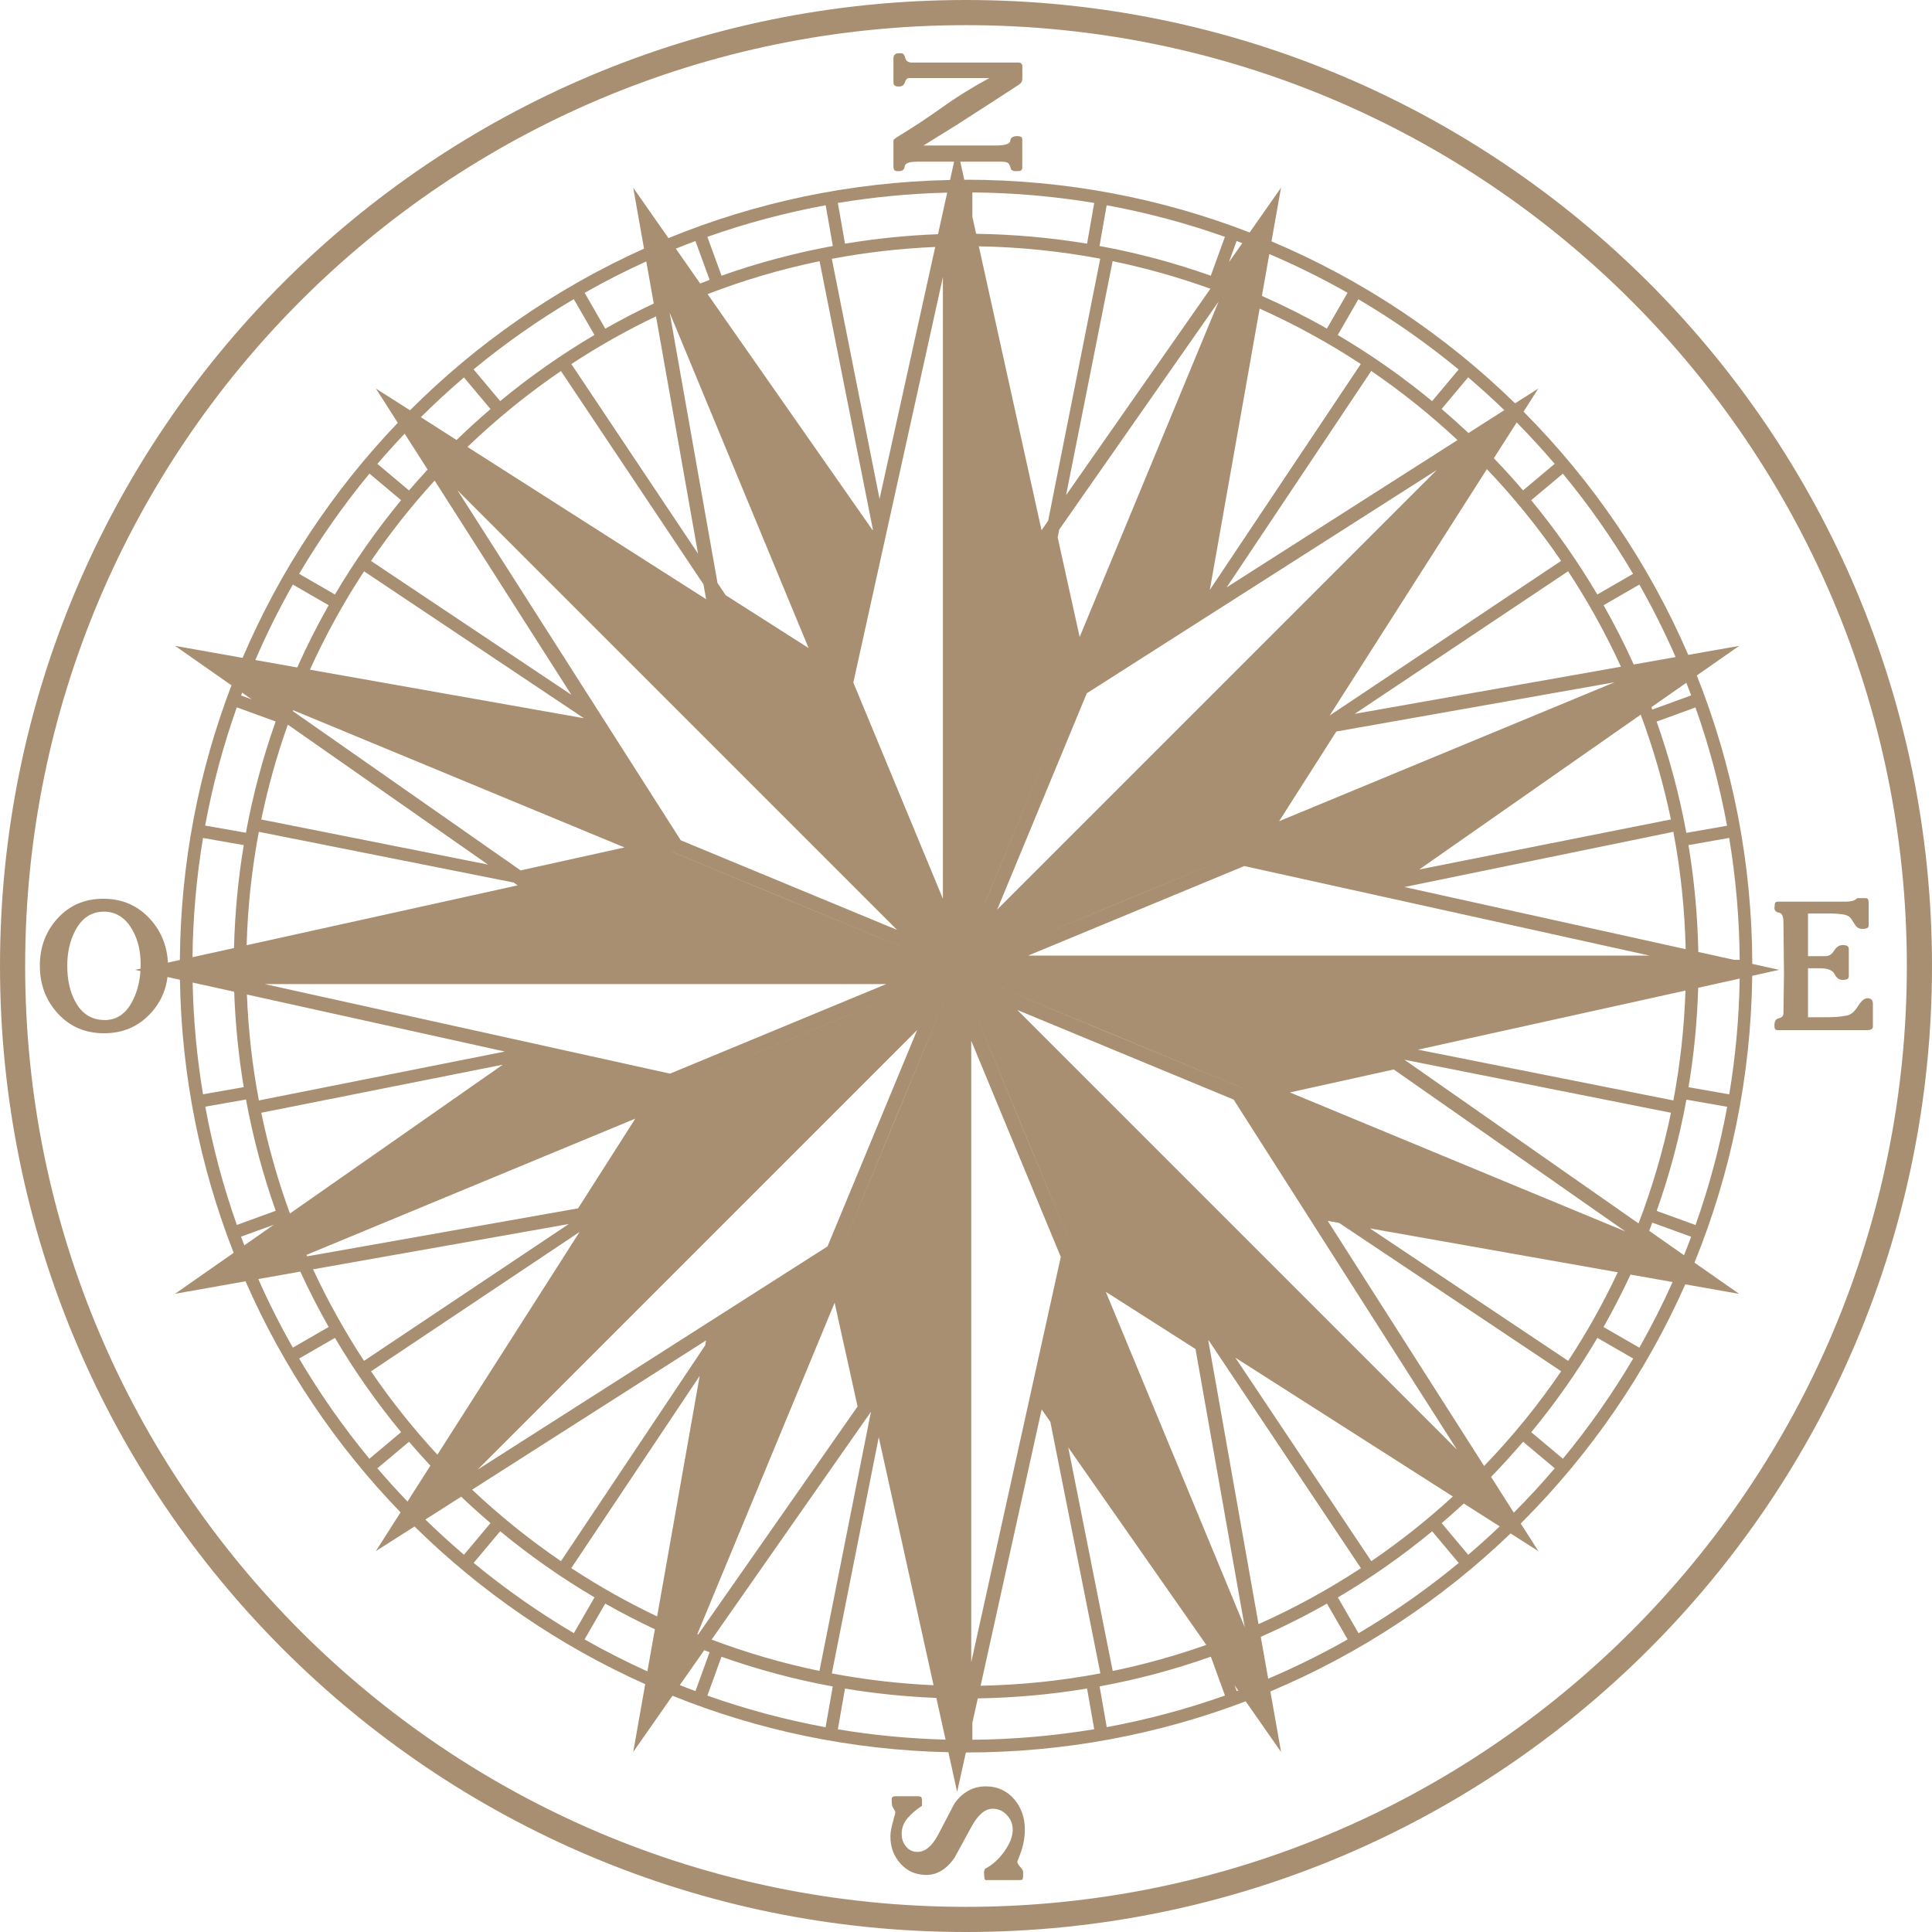 <?xml version="1.0" encoding="UTF-8"?>
<!DOCTYPE svg PUBLIC "-//W3C//DTD SVG 1.1//EN" "http://www.w3.org/Graphics/SVG/1.1/DTD/svg11.dtd">
<!-- Creator: CorelDRAW 2019 (64-Bit) -->
<svg xmlns="http://www.w3.org/2000/svg" xml:space="preserve" width="36.108mm" height="36.108mm" version="1.1" style="shape-rendering:geometricPrecision; text-rendering:geometricPrecision; image-rendering:optimizeQuality; fill-rule:evenodd; clip-rule:evenodd"
viewBox="0 0 291.86 291.86"
 xmlns:xlink="http://www.w3.org/1999/xlink">
 <defs>
  <style type="text/css">
   <![CDATA[
    .fil0 {fill:#A98F71;fill-rule:nonzero}
   ]]>
  </style>
 </defs>
 <g id="Capa_x0020_1">
  <g id="_2540300839952">
   <path class="fil0" d="M145.93 0c40.3,0 76.78,16.33 103.19,42.74 26.41,26.41 42.74,62.89 42.74,103.19 0,40.3 -16.33,76.78 -42.74,103.19 -26.41,26.41 -62.89,42.74 -103.19,42.74 -40.3,0 -76.78,-16.33 -103.19,-42.74 -26.41,-26.41 -42.74,-62.89 -42.74,-103.19 0,-40.3 16.33,-76.78 42.74,-103.19 26.41,-26.41 62.89,-42.74 103.19,-42.74zm100.5 45.43c-25.72,-25.72 -61.25,-41.63 -100.5,-41.63 -39.25,0 -74.78,15.91 -100.5,41.63 -25.72,25.72 -41.63,61.25 -41.63,100.5 0,39.25 15.91,74.78 41.63,100.5 25.72,25.72 61.25,41.63 100.5,41.63 39.25,0 74.78,-15.91 100.5,-41.63 25.72,-25.72 41.63,-61.25 41.63,-100.5 0,-39.25 -15.91,-74.78 -41.63,-100.5z"/>
   <path class="fil0" d="M142.44 135.76l0 -93.89 -13.53 61.24 13.53 32.66zm3.49 -108.61c15.11,0 29.56,2.82 42.85,7.97l4.74 -6.77 -1.44 8.11c13.79,5.82 26.25,14.17 36.8,24.47l3.51 -2.24 -2.23 3.5c10.44,10.5 18.93,22.94 24.88,36.74l7.69 -1.36 -6.4 4.47c5.37,13.48 8.34,28.18 8.38,43.57l4.05 0.9 -4.06 0.9c-0.18,15.31 -3.27,29.93 -8.72,43.33l6.75 4.72 -8.14 -1.44c-5.97,13.48 -14.38,25.65 -24.66,35.93l-0.2 0.2 2.67 4.18 -4.2 -2.68c-10.45,10.03 -22.73,18.17 -36.29,23.87l1.62 9.15 -5.35 -7.66c-13.12,4.99 -27.36,7.73 -42.24,7.73l-0.03 0 -1.32 5.96 -1.32 -6c-14.71,-0.32 -28.76,-3.32 -41.68,-8.53l-5.93 8.49 1.81 -10.24c-13.03,-5.83 -24.81,-13.94 -34.85,-23.82l-5.84 3.72 3.73 -5.85c-9.74,-10.08 -17.72,-21.89 -23.42,-34.91l-10.65 1.89 8.86 -6.19c-5.02,-12.81 -7.88,-26.71 -8.12,-41.25l-6.77 -1.5 6.76 -1.49c0.11,-14.61 2.86,-28.59 7.8,-41.49l-8.52 -5.96 10.2 1.81c5.65,-13.24 13.64,-25.25 23.44,-35.51l-3.3 -5.17 5.15 3.28 0.02 -0.02c10.13,-10.13 22.09,-18.44 35.33,-24.4l-1.63 -9.2 5.32 7.61c13.16,-5.39 27.51,-8.48 42.54,-8.78l1.08 -4.87 1.07 4.84 0.28 -0zm0.79 130.08l0 93.89 13.53 -61.24 -13.53 -32.66zm8.6 -12.87l93.89 0 -61.24 -13.53 -32.66 13.53zm-4.66 -6.97l66.39 -66.39 -52.87 33.73 -13.53 32.66zm12.44 -41.16l20.99 -50.67 -24.07 34.43 -0.24 1.2 3.32 15.04zm-5.75 -16.14l0.99 -1.42 7.87 -39.59c-5.96,-1.12 -12.08,-1.76 -18.34,-1.87l9.47 42.88zm3.7 -5.29l21.8 -31.18c-4.78,-1.72 -9.71,-3.12 -14.77,-4.17l-7.03 35.35zm24.59 -35.17l2.03 -2.9 -0.86 -0.32 -1.17 3.23zm6.11 -1.25l-1.12 6.32c3.36,1.49 6.64,3.13 9.82,4.94l3.12 -5.41c-3.81,-2.16 -7.75,-4.12 -11.82,-5.85zm-1.46 8.24l-7.53 42.5 22.81 -34.13c-4.84,-3.18 -9.95,-5.98 -15.28,-8.37zm-5 42.12l34.89 -22.26c-4.07,-3.8 -8.42,-7.29 -13.03,-10.44l-21.85 32.7zm36.54 -23.32l5.42 -3.46c-1.77,-1.71 -3.59,-3.36 -5.46,-4.96l-4.01 4.78c1.38,1.18 2.73,2.39 4.05,3.63zm7.29 -1.6l-3.45 5.4c1.52,1.58 2.99,3.2 4.41,4.86l4.78 -4.01c-1.84,-2.15 -3.76,-4.24 -5.74,-6.26zm-4.5 7.05l-23.75 37.22 34.96 -23.36c-3.36,-4.92 -7.11,-9.56 -11.21,-13.86zm-19.97 36.97l40.22 -7.12c-2.3,-5.02 -4.97,-9.84 -7.98,-14.42l-32.24 21.54zm42.15 -7.46l6.33 -1.12c-1.64,-3.76 -3.47,-7.41 -5.48,-10.95l-5.4 3.12c1.65,2.91 3.17,5.89 4.55,8.95zm7.94 2.77l-5.27 3.68 0.14 0.36 5.87 -2.14c-0.24,-0.64 -0.48,-1.28 -0.73,-1.91zm-6.88 4.81l-33.46 23.39 38.02 -7.56c-1.13,-5.44 -2.66,-10.72 -4.56,-15.83zm-35.69 26.04l42.48 9.39c-0.14,-6.04 -0.77,-11.97 -1.86,-17.73l-40.62 8.34zm44.39 9.81l5.39 1.19 0.86 0c-0.05,-6.27 -0.59,-12.42 -1.59,-18.42l-6.15 1.09c0.88,5.26 1.38,10.65 1.49,16.14zm6.25 4.02l-6.27 1.39c-0.15,5.1 -0.64,10.11 -1.46,15.02l6.15 1.08c0.95,-5.7 1.49,-11.54 1.58,-17.49zm-8.19 1.81l-40.41 8.93 38.58 7.67c1.02,-5.4 1.64,-10.95 1.83,-16.6zm-42.46 10.45l35.37 24.73c2.06,-5.38 3.7,-10.97 4.9,-16.72l-40.27 -8.01zm36.98 25.85l5.26 3.68c0.37,-0.92 0.73,-1.85 1.08,-2.79l-5.87 -2.13c-0.16,0.42 -0.31,0.83 -0.48,1.25zm3.53 7.73l-6.35 -1.12c-1.26,2.7 -2.62,5.34 -4.08,7.92l5.41 3.12c1.82,-3.21 3.5,-6.52 5.02,-9.91zm-8.28 -1.47l-37.44 -6.63 29.95 20.01c2.8,-4.26 5.31,-8.73 7.49,-13.38zm-42.08 -7.45l-1.73 -0.31 23.62 37.02c4.27,-4.42 8.17,-9.21 11.64,-14.31l-33.53 -22.4zm22.94 38.36l3.44 5.4c2.14,-2.15 4.21,-4.38 6.18,-6.7l-4.78 -4.01c-1.56,1.82 -3.17,3.59 -4.84,5.31zm1.31 7.48l-5.43 -3.46c-1.09,1.01 -2.21,2 -3.34,2.97l4.01 4.78c1.62,-1.39 3.21,-2.82 4.75,-4.29zm-7.08 -4.52l-32.86 -20.97 20.54 30.74c4.34,-2.96 8.46,-6.23 12.32,-9.77zm-36.83 -23.5l-0.12 -0.08 7.59 42.86c5.4,-2.4 10.57,-5.24 15.47,-8.45l-22.94 -34.33zm7.81 44.7l1.12 6.32c4.13,-1.75 8.13,-3.73 12,-5.93l-3.12 -5.41c-3.23,1.83 -6.57,3.51 -10,5.02zm-3.4 8.12l-0.56 -0.8 0.32 0.89 0.24 -0.09zm-4.83 -6.9l-20.85 -29.83 6.71 33.77c4.84,-1 9.56,-2.32 14.14,-3.94zm-23.56 -33.7l-1.31 -1.88 -9.22 41.75c6.17,-0.12 12.22,-0.76 18.09,-1.87l-7.56 -38.01zm-10.96 41.78l-0.82 3.7 0 2.55c6.27,-0.05 12.42,-0.6 18.41,-1.59l-1.08 -6.15c-5.38,0.89 -10.9,1.4 -16.51,1.49zm-4.87 6.22l-1.39 -6.29c-4.68,-0.19 -9.28,-0.66 -13.8,-1.41l-1.08 6.15c5.31,0.89 10.74,1.41 16.27,1.56zm-1.81 -8.21l-8.28 -37.46 -7.09 35.68c5.01,0.94 10.14,1.55 15.37,1.78zm-9.44 -41.34l-24.09 34.45c5.25,1.98 10.69,3.57 16.29,4.73l7.79 -39.19zm-25.21 36.06l-3.68 5.26c0.78,0.31 1.57,0.62 2.36,0.91l2.13 -5.87 -0.82 -0.31zm-8.58 3.18l1.13 -6.35c-2.55,-1.2 -5.06,-2.5 -7.5,-3.88l-3.12 5.41c3.08,1.75 6.25,3.36 9.49,4.83zm1.47 -8.29l6.43 -36.34 -19.4 29.04c4.14,2.72 8.47,5.16 12.97,7.3zm7.26 -40.97l0.13 -0.73 -35.34 22.55c4.17,3.94 8.66,7.55 13.42,10.8l21.8 -32.62zm-36.86 22.88l-5.41 3.45c1.88,1.84 3.83,3.61 5.83,5.32l4.01 -4.78c-1.51,-1.29 -2.99,-2.62 -4.43,-3.99zm-8.11 0.73l3.46 -5.42c-1.1,-1.18 -2.18,-2.39 -3.23,-3.61l-4.78 4.01c1.47,1.72 2.98,3.39 4.55,5.02zm4.52 -7.08l21.47 -33.64 -31.5 21.05c3.03,4.45 6.39,8.66 10.03,12.6zm19.85 -34.84l-38.64 6.84c2.24,4.81 4.82,9.43 7.7,13.83l30.93 -20.67zm-40.57 7.19l-6.34 1.12c1.57,3.55 3.31,7 5.22,10.36l5.41 -3.12c-1.54,-2.72 -2.97,-5.5 -4.28,-8.36zm-8.45 -3.97l4.45 -3.11 -4.95 1.8c0.16,0.44 0.33,0.87 0.5,1.31zm6.89 -4.81l32.15 -22.48 -36.48 7.26c1.08,5.22 2.53,10.3 4.33,15.22zm32.46 -24.47l-38.96 -8.61c0.21,5.45 0.82,10.79 1.81,16l37.16 -7.39zm-40.88 -9.03l-6.28 -1.39c0.12,5.74 0.65,11.38 1.57,16.88l6.15 -1.08c-0.78,-4.71 -1.27,-9.52 -1.44,-14.41zm-6.3 -5.22l6.27 -1.38c0.13,-5.28 0.63,-10.47 1.47,-15.55l-6.15 -1.08c-0.98,5.87 -1.52,11.88 -1.59,18.01zm8.18 -1.81l40.94 -9.04 -0.61 -0.43 -38.49 -7.66c-1.05,5.57 -1.68,11.29 -1.84,17.13zm36.46 -12.18l-30.24 -21.14c-1.65,4.64 -3,9.42 -4.01,14.33l34.25 6.81zm-35.7 -24.96l-1.44 -1.01 -0.16 0.43 1.6 0.58zm0.55 -5.94l6.33 1.12c1.44,-3.22 3.03,-6.35 4.75,-9.4l-5.41 -3.12c-2.09,3.68 -3.98,7.48 -5.67,11.4zm8.25 1.46l41.39 7.33 -33.21 -22.19c-3.1,4.71 -5.83,9.68 -8.18,14.86zm39.48 3.77l-20.64 -32.34c-3.48,3.81 -6.69,7.86 -9.61,12.14l30.25 20.21zm-21.7 -34l-3.47 -5.43c-1.41,1.49 -2.78,3.01 -4.12,4.57l4.78 4.01c0.91,-1.07 1.85,-2.12 2.8,-3.15zm-1.03 -7.92l5.4 3.45c1.66,-1.61 3.37,-3.17 5.13,-4.67l-4.01 -4.78c-2.25,1.92 -4.42,3.92 -6.52,6.01zm7.05 4.5l36.05 23 -0.4 -2.25 -21.53 -32.22c-5.03,3.43 -9.75,7.27 -14.12,11.47zm34.83 16.12l-6.35 -35.85c-4.44,2.12 -8.71,4.53 -12.79,7.21l19.14 28.64zm-6.69 -37.79l-1.13 -6.36c-3.18,1.45 -6.29,3.03 -9.31,4.75l3.12 5.41c2.38,-1.35 4.82,-2.62 7.31,-3.79zm3.34 -8.28l3.67 5.26c0.48,-0.19 0.95,-0.37 1.43,-0.55l-2.14 -5.87c-1,0.37 -1.99,0.76 -2.97,1.16zm4.79 6.86l24.94 35.67 0.03 -0.12 -8.05 -40.52c-5.82,1.2 -11.47,2.87 -16.91,4.97zm25.98 30.94l8.41 -38.06c-5.31,0.22 -10.53,0.83 -15.62,1.79l7.21 36.27zm8.83 -39.98l1.39 -6.29c-5.61,0.13 -11.13,0.67 -16.52,1.56l1.08 6.15c4.59,-0.76 9.28,-1.25 14.04,-1.43zm5.19 -2.65l0.57 2.58c5.7,0.08 11.3,0.59 16.76,1.49l1.08 -6.15c-6,-1 -12.15,-1.54 -18.41,-1.59l0 3.67zm-20.19 156.97c5.7,-13.71 11.36,-27.43 17.04,-41.15 -5.68,13.72 -11.38,27.43 -17.04,41.15zm22.14 -53.43c4.55,-10.99 9.11,-21.97 13.65,-32.96 -4.56,10.98 -9.1,21.96 -13.65,32.94l-0 0.02zm38.95 28.13c-13.07,-5.43 -26.16,-10.84 -39.24,-16.25l0 0c13.08,5.42 26.15,10.85 39.23,16.25zm0 -35.79c-12.46,5.15 -24.91,10.31 -37.36,15.48l-0.01 0c12.46,-5.16 24.92,-10.31 37.37,-15.48zm5.44 -4.56l50.67 -20.99 -42.03 7.44 -8.64 13.55zm-39.53 28.53l66.39 66.39 -33.73 -52.87 -32.66 -13.53zm41.16 12.44l50.67 20.99 -34.98 -24.46 -15.69 3.47zm-32.37 24.68c-5.45,-13.2 -10.93,-26.4 -16.4,-39.6l0 0c5.46,13.2 10.92,26.4 16.4,39.6zm4.56 5.44l20.99 50.67 -7.44 -42.03 -13.55 -8.64zm-33.18 -46.49l-93.89 0 61.24 13.53 32.66 -13.53zm4.66 6.97l-66.39 66.39 52.87 -33.73 13.53 -32.66zm-12.44 41.16l-20.75 50.08 0.13 0.05 24.08 -34.45 -3.47 -15.69zm-24.68 -68.15c11.61,4.82 23.23,9.63 34.85,14.43l0.01 0c-11.62,-4.82 -23.24,-9.64 -34.86,-14.44zm0 35.79c13.36,-5.52 26.71,-11.06 40.06,-16.59l0 -0c-13.35,5.53 -26.71,11.05 -40.06,16.59zm-5.44 4.56l-49.67 20.58 0.1 0.22 40.93 -7.25 8.64 -13.55zm39.53 -28.53l-66.39 -66.39 33.73 52.87 32.66 13.53zm-41.16 -12.44l-50.05 -20.73 -0.05 0.14 34.41 24.06 15.69 -3.47zm32.37 -24.68c4.4,10.64 8.81,21.28 13.22,31.91l0.01 0.02c-4.41,-10.65 -8.81,-21.29 -13.23,-31.93zm16.93 40.88l0.15 0.35 -0.15 -0.35zm-21.49 -46.32l-20.99 -50.67 7.23 40.84 1.23 1.84 12.53 7.99zm45.03 -66.89l-1.08 6.15c5.77,1.06 11.39,2.57 16.81,4.49l2.13 -5.87c-5.76,-2.04 -11.73,-3.65 -17.86,-4.77zm38.03 14.19l-3.12 5.41c5.02,2.96 9.78,6.3 14.25,9.99l4.01 -4.78c-4.75,-3.92 -9.81,-7.47 -15.14,-10.61zm30.88 26.36l-4.78 4.01c3.69,4.47 7.03,9.23 9.99,14.24l5.4 -3.12c-3.14,-5.33 -6.69,-10.39 -10.61,-15.14zm20.04 35.31l-5.87 2.14c1.92,5.42 3.43,11.04 4.49,16.81l6.15 -1.08c-1.13,-6.14 -2.73,-12.1 -4.77,-17.86zm4.78 60.33l-6.15 -1.08c-1.06,5.77 -2.57,11.39 -4.49,16.81l5.87 2.13c2.04,-5.76 3.65,-11.73 4.78,-17.86zm-14.19 38.03l-5.41 -3.12c-2.96,5.02 -6.3,9.78 -9.99,14.25l4.78 4.01c3.92,-4.75 7.47,-9.81 10.62,-15.14zm-26.36 30.88l-4.01 -4.78c-4.47,3.69 -9.23,7.03 -14.24,9.99l3.12 5.41c5.33,-3.14 10.39,-6.7 15.14,-10.62zm-35.31 20.03l-2.13 -5.87c-5.42,1.92 -11.04,3.43 -16.81,4.49l1.08 6.15c6.14,-1.13 12.1,-2.73 17.86,-4.77zm-60.33 4.78l1.08 -6.15c-5.77,-1.06 -11.39,-2.57 -16.81,-4.49l-2.13 5.87c5.76,2.04 11.73,3.65 17.86,4.78zm-38.03 -14.2l3.12 -5.41c-5.02,-2.96 -9.78,-6.3 -14.25,-9.99l-4.01 4.78c4.75,3.92 9.81,7.47 15.14,10.62zm-30.88 -26.36l4.78 -4.01c-3.69,-4.47 -7.03,-9.23 -9.99,-14.24l-5.41 3.12c3.14,5.33 6.69,10.39 10.61,15.14zm-20.03 -35.31l5.87 -2.14c-1.92,-5.42 -3.43,-11.04 -4.49,-16.81l-6.15 1.08c1.13,6.14 2.73,12.1 4.77,17.86zm-4.78 -60.33l6.15 1.08c1.06,-5.77 2.57,-11.39 4.49,-16.81l-5.87 -2.13c-2.04,5.76 -3.65,11.73 -4.78,17.86zm14.19 -38.03l5.41 3.12c2.96,-5.02 6.3,-9.78 9.99,-14.25l-4.78 -4.01c-3.92,4.75 -7.47,9.81 -10.62,15.14zm26.36 -30.88l4.01 4.78c4.47,-3.69 9.23,-7.03 14.24,-9.99l-3.12 -5.41c-5.33,3.14 -10.39,6.7 -15.14,10.61zm35.31 -20.03l2.14 5.87c5.42,-1.92 11.04,-3.43 16.81,-4.49l-1.08 -6.15c-6.14,1.13 -12.1,2.73 -17.86,4.77z"/>
   <path class="fil0" d="M15.61 135.77c2.85,0 5.2,1.02 7.07,3.07 1.81,1.99 2.71,4.43 2.71,7.31 0,2.78 -0.92,5.13 -2.75,7.05 -1.84,1.93 -4.14,2.89 -6.92,2.89 -2.83,0 -5.15,-0.99 -6.97,-2.97 -1.82,-1.98 -2.73,-4.4 -2.73,-7.25 0,-2.81 0.9,-5.2 2.7,-7.16 1.8,-1.96 4.1,-2.94 6.89,-2.94zm0.19 18.33c1.86,0 3.29,-1 4.27,-2.99 0.79,-1.57 1.18,-3.39 1.18,-5.45 0,-1.99 -0.42,-3.73 -1.26,-5.2 -1.04,-1.83 -2.48,-2.74 -4.3,-2.74 -1.86,0 -3.3,0.94 -4.3,2.82 -0.82,1.53 -1.23,3.31 -1.23,5.34 0,2.14 0.4,3.94 1.21,5.42 1,1.86 2.48,2.79 4.44,2.79z"/>
   <path class="fil0" d="M149.12 284.04c-0.16,0 -0.29,-0.05 -0.38,-0.16 -0.05,-0.31 -0.08,-0.6 -0.08,-0.88l0 -0.3c0.05,-0.2 0.1,-0.32 0.12,-0.36 0.03,-0.04 0.08,-0.07 0.15,-0.11 0.07,-0.04 0.15,-0.07 0.22,-0.11 0.95,-0.55 1.81,-1.36 2.58,-2.44 0.84,-1.19 1.26,-2.27 1.26,-3.26 0,-0.84 -0.29,-1.58 -0.88,-2.22 -0.58,-0.64 -1.31,-0.96 -2.16,-0.96 -1.11,0 -2.15,0.86 -3.12,2.58 -0.88,1.61 -1.75,3.21 -2.63,4.82 -1.21,1.74 -2.63,2.6 -4.27,2.6 -1.57,0 -2.87,-0.57 -3.89,-1.7 -1.02,-1.13 -1.53,-2.5 -1.53,-4.11 0,-0.37 0.04,-0.74 0.12,-1.14 0.08,-0.39 0.19,-0.83 0.32,-1.3 0,-0.04 0.05,-0.22 0.15,-0.55 0.1,-0.33 0.15,-0.54 0.15,-0.63 0,-0.11 -0.06,-0.27 -0.19,-0.48 -0.13,-0.21 -0.21,-0.36 -0.25,-0.45 -0.04,-0.09 -0.06,-0.23 -0.08,-0.41 -0.02,-0.18 -0.03,-0.39 -0.03,-0.63 0,-0.33 0.18,-0.49 0.55,-0.49l3.51 0 0.36 0.08c0.11,0.13 0.16,0.31 0.16,0.55 0,0.18 0,0.32 0,0.41l0 0.41c-0.85,0.55 -1.56,1.15 -2.13,1.81 -0.63,0.71 -0.94,1.53 -0.94,2.44 0,0.73 0.22,1.37 0.66,1.9 0.44,0.54 1.01,0.81 1.73,0.81 1.15,0 2.18,-0.85 3.1,-2.55 0.84,-1.59 1.67,-3.18 2.49,-4.77 1.24,-1.72 2.82,-2.58 4.74,-2.58 1.75,0 3.19,0.66 4.3,1.97 1.06,1.24 1.59,2.76 1.59,4.55 0,1.37 -0.29,2.76 -0.88,4.16 -0.07,0.16 -0.12,0.28 -0.14,0.36 -0.07,0.18 -0.11,0.3 -0.11,0.36 0,0.22 0.19,0.53 0.57,0.93 0.2,0.22 0.3,0.42 0.3,0.6l0 0.52c0,0.33 -0.05,0.55 -0.14,0.66l-0.33 0.05 -4.96 0z"/>
   <path class="fil0" d="M268.08 137.06c0,-0.33 0.03,-0.55 0.08,-0.67 0.05,-0.12 0.23,-0.18 0.52,-0.18l8.96 0 1.15 0c0.38,0 0.72,-0.03 1,-0.1 0.28,-0.06 0.54,-0.21 0.78,-0.43l1.23 0c0.22,0 0.36,0.06 0.41,0.19 0.05,0.13 0.08,0.32 0.08,0.6l0 3.32c0,0.22 -0.09,0.36 -0.26,0.43 -0.17,0.07 -0.4,0.11 -0.68,0.11 -0.49,0 -0.88,-0.22 -1.15,-0.68 -0.41,-0.67 -0.68,-1.06 -0.83,-1.16 -0.27,-0.2 -0.67,-0.33 -1.2,-0.39 -0.52,-0.06 -1.05,-0.1 -1.58,-0.1l-3.46 0 0 6.44 2.67 0c0.51,0 0.94,-0.28 1.28,-0.84 0.34,-0.56 0.78,-0.84 1.33,-0.84 0.27,0 0.49,0.05 0.65,0.14 0.16,0.09 0.23,0.26 0.23,0.52l0 4.03c0,0.24 -0.08,0.39 -0.25,0.47 -0.17,0.07 -0.4,0.11 -0.69,0.11 -0.52,0 -0.92,-0.29 -1.21,-0.88 -0.3,-0.58 -1.02,-0.88 -2.18,-0.88l-1.83 0 0 7.4 1.93 0 0.47 0c0.79,0 1.41,-0.01 1.84,-0.04 0.44,-0.03 0.97,-0.1 1.6,-0.21 0.63,-0.12 1.19,-0.58 1.69,-1.4 0.51,-0.81 0.98,-1.22 1.42,-1.22 0.57,0 0.85,0.27 0.85,0.82l0 3.48c0,0.18 -0.08,0.31 -0.25,0.4 -0.16,0.08 -0.35,0.12 -0.55,0.12l-13.56 0c-0.22,0 -0.36,-0.05 -0.42,-0.16 -0.06,-0.11 -0.1,-0.28 -0.1,-0.52 0,-0.66 0.23,-1.03 0.68,-1.12 0.46,-0.09 0.69,-0.35 0.69,-0.77l0.08 -5.89 -0.08 -7.81c0,-0.91 -0.23,-1.41 -0.69,-1.48 -0.46,-0.07 -0.68,-0.35 -0.68,-0.82z"/>
   <path class="fil0" d="M138.37 24.44c-1.08,0 -1.65,0.24 -1.7,0.71 -0.05,0.48 -0.36,0.71 -0.91,0.71 -0.33,0 -0.54,-0.05 -0.64,-0.15 -0.1,-0.1 -0.15,-0.31 -0.15,-0.62l0 -3.84c0,-0.09 0.06,-0.18 0.18,-0.27 0.12,-0.09 0.23,-0.17 0.34,-0.25 2.32,-1.41 4.53,-2.86 6.63,-4.36 2.43,-1.74 4.88,-3.26 7.34,-4.58l-12.13 0c-0.29,0 -0.5,0.22 -0.63,0.64 -0.13,0.43 -0.42,0.64 -0.88,0.64 -0.24,0 -0.38,-0.01 -0.44,-0.03 -0.27,-0.09 -0.41,-0.28 -0.41,-0.58l0 -3.64c0,-0.51 0.27,-0.77 0.79,-0.77l0.41 0c0.27,0 0.47,0.23 0.58,0.7 0.11,0.46 0.45,0.7 1.01,0.7l16.08 0c0.4,0 0.6,0.2 0.6,0.6l0 1.86c0,0.37 -0.18,0.67 -0.55,0.9l-4.63 3.01c-1.61,1.04 -3.22,2.08 -4.85,3.12 -1.37,0.86 -3,1.87 -4.9,3.04l10.94 0c1.39,0 2.12,-0.24 2.17,-0.71 0.05,-0.47 0.4,-0.71 1.04,-0.71 0.33,0 0.57,0.07 0.72,0.22l0.05 0.33 0 4.14c0,0.24 -0.05,0.4 -0.16,0.48 -0.11,0.08 -0.28,0.12 -0.52,0.12 -0.17,0 -0.34,0 -0.53,0 -0.18,-0.04 -0.35,-0.12 -0.49,-0.25 -0.13,-0.55 -0.29,-0.88 -0.48,-1 -0.19,-0.12 -0.58,-0.18 -1.17,-0.18l-12.72 0z"/>
  </g>
 </g>
</svg>
